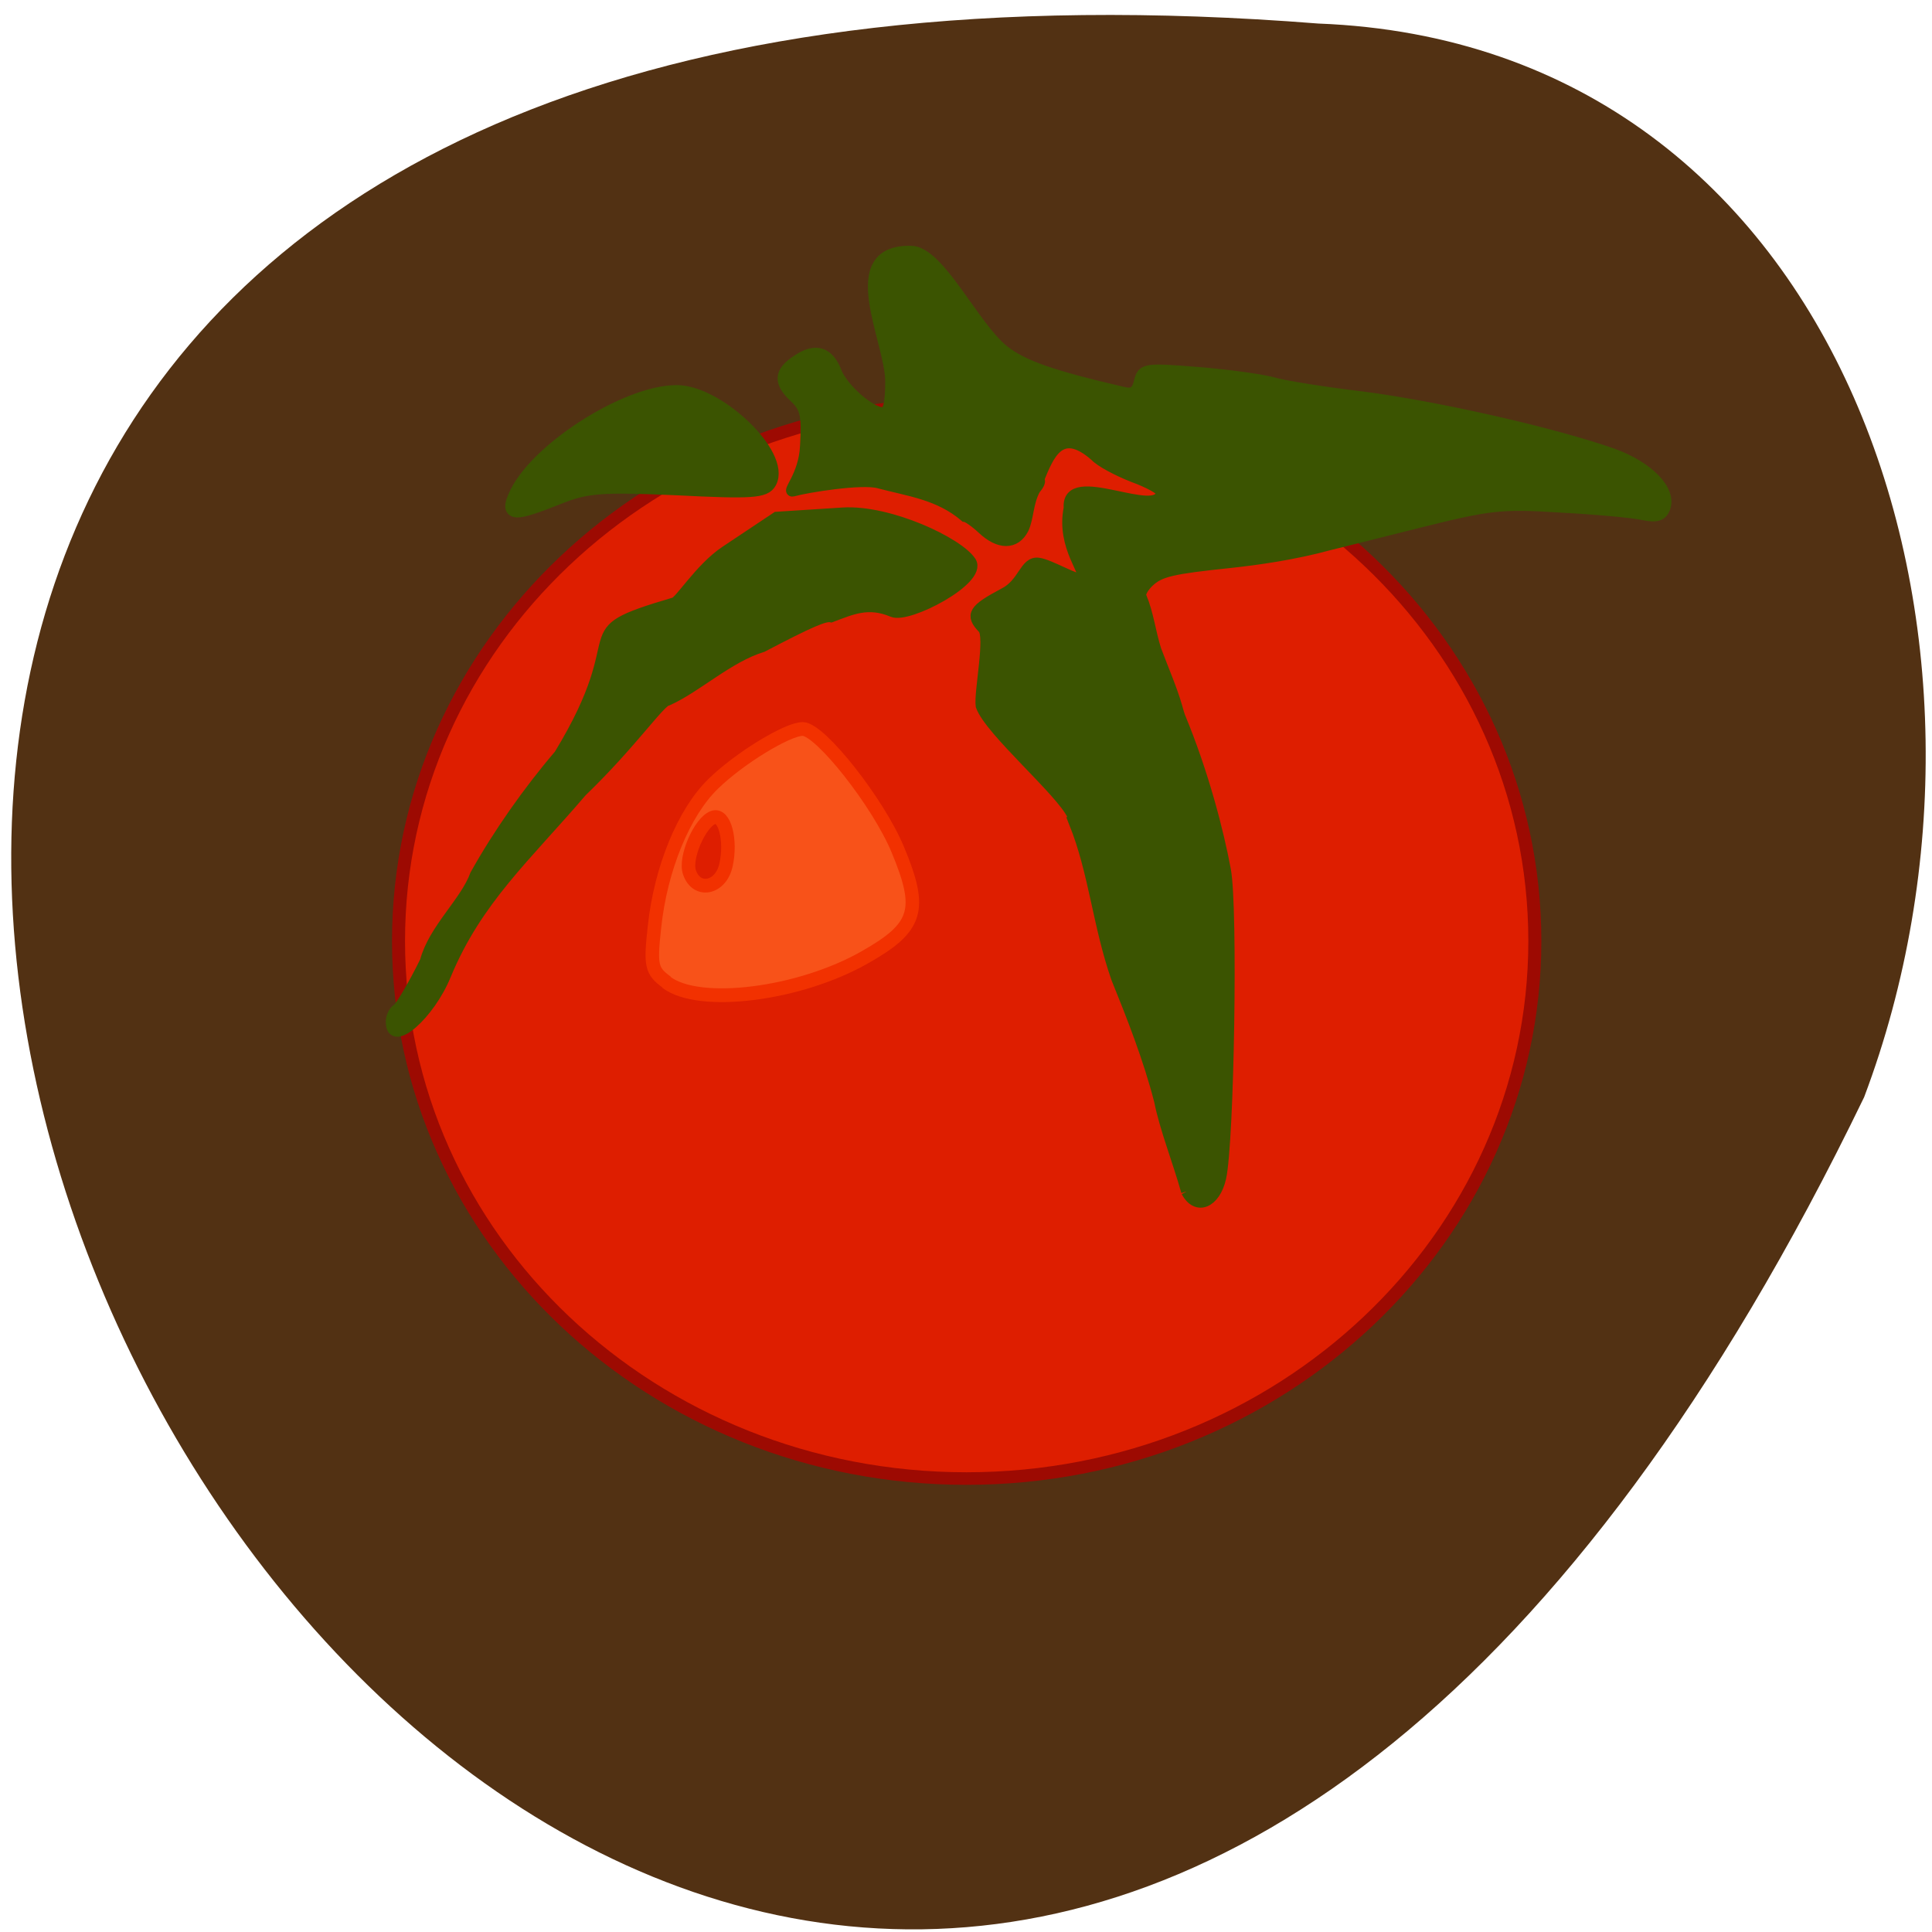 <svg xmlns="http://www.w3.org/2000/svg" viewBox="0 0 16 16"><path d="m 10.918 0.195 c -21.992 -1.738 -5.254 29.1 4.52 8.891 c 1.422 -3.77 -0.145 -8.723 -4.52 -8.891" fill="#523113"/><path d="m 224.32 169.59 c 0 43.09 -35.721 78.09 -79.78 78.09 c -44.06 0 -79.72 -34.928 -79.72 -78.09 c 0 -43.16 35.655 -78.09 79.72 -78.09 c 44.06 0 79.78 34.928 79.78 78.09" transform="matrix(0.059 0 0 0.057 -0.524 -1.873)" fill="#de1e00" stroke="#9d0a02" stroke-width="1.826"/><g transform="matrix(0.06 0 0 0.061 0.601 0.15)"><path d="m 82.02 130.89 c -2.156 -1.542 -2.287 -2.249 -1.699 -7.519 c 0.85 -7.905 4.052 -15.553 8.103 -19.409 c 3.594 -3.471 10.26 -7.455 12.351 -7.455 c 2.418 0 10.456 10.03 13.13 16.389 c 3.463 8.162 2.745 10.54 -4.509 14.589 c -9.02 5.077 -22.937 6.812 -27.446 3.406 m 8.234 -15.874 c 0.784 -3.406 -0.196 -7.07 -1.764 -6.491 c -1.83 0.643 -3.986 5.527 -3.267 7.455 c 0.98 2.828 4.313 2.185 5.03 -0.964" fill="#f85219" stroke="#f23100" stroke-width="1.866"/><g fill="#3b5401" stroke="#3b5401"><g stroke-width="1.517"><path d="m 153.77 159.3 c -1.176 -4.113 -3.01 -8.676 -3.725 -12.275 c -1.503 -5.784 -3.856 -11.633 -5.947 -16.71 c -2.549 -7.198 -3.071 -14.332 -5.816 -21.08 c 0.327 0 0.196 -0.45 -0.261 -1.028 c -1.568 -3.278 -11.371 -11.44 -12.612 -14.846 c -0.261 -1.864 1.372 -9.447 0.261 -10.54 c -1.764 -1.8 -1.307 -2.506 2.875 -4.692 c 2.745 -1.35 2.875 -4.37 4.77 -4.113 c 1.568 0.193 5.424 2.506 6.01 2.121 c 0.98 -0.643 -2.875 -4.306 -1.764 -9.64 c -0.457 -5.527 12.416 1.8 12.743 -2.121 c 0 -0.386 -1.764 -1.35 -3.921 -2.121 c -2.156 -0.835 -4.509 -2.057 -5.228 -2.828 c -4.901 -4.242 -6.469 0 -7.842 3.278 c 0.327 0 0.131 0.578 -0.457 1.221 c -1.046 1.864 -0.915 3.92 -1.634 5.399 c -1.111 2.121 -3.333 2.121 -5.62 0 c -0.98 -0.9 -2.091 -1.671 -2.418 -1.671 c -3.594 -3.02 -7.711 -3.471 -11.893 -4.563 c -2.353 -0.643 -9.998 0.578 -11.828 1.093 c -0.98 0.257 1.503 -1.992 1.699 -6.04 c 0.261 -4.242 0 -5.27 -1.438 -6.62 c -2.287 -2.057 -2.222 -3.471 0.327 -5.077 c 2.483 -1.671 4.313 -1.093 5.359 1.607 c 0.85 2.185 4.64 5.527 6.404 5.527 c 0.784 0 1.111 -1.221 1.111 -4.242 c 0 -5.591 -6.927 -17.867 2.81 -17.674 c 3.921 0.064 8.626 10.219 12.808 13.496 c 2.679 2.057 6.6 3.406 16.468 5.656 c 1.307 0.321 1.895 -0.064 2.222 -1.414 c 0.457 -1.8 0.719 -1.864 8.04 -1.285 c 4.182 0.321 8.757 0.964 10.26 1.35 c 1.438 0.45 7.123 1.35 12.612 1.992 c 10.06 1.285 26.07 4.82 34.438 7.712 c 4.901 1.735 8.103 4.949 7.188 7.327 c -0.392 1.028 -1.111 1.285 -3.01 0.9 c -1.438 -0.321 -6.535 -0.771 -11.436 -1.028 c -8.234 -0.514 -9.737 -0.321 -19.67 2.121 c -5.947 1.478 -11.501 2.828 -12.285 3.02 c -4.77 1.285 -9.868 1.992 -13.527 2.378 c -8.168 0.835 -9.737 1.221 -11.24 2.571 c -0.85 0.771 -1.372 1.735 -1.111 2.121 c 0.98 2.314 1.242 4.756 2.026 7.198 c 0.98 2.571 2.222 5.399 2.875 7.648 c 0.196 0.707 0.392 1.35 0.457 1.478 c 3.202 7.584 5.293 15.553 6.273 20.759 c 0.98 5.141 0.457 36.826 -0.653 41.775 c -0.784 3.406 -3.333 4.435 -4.705 1.864"/><path d="m 43.985 136.29 c 0 -0.707 0.392 -1.478 0.85 -1.735 c 0.457 -0.321 2.222 -3.213 3.856 -6.491 c 1.176 -4.37 5.555 -8.03 6.927 -11.761 c 3.137 -5.527 7.319 -11.376 11.567 -16.26 c 10.913 -17.61 0.784 -16.26 15.814 -20.63 c 0.719 0 3.594 -4.692 7.123 -7.01 l 7.06 -4.627 l 9.149 -0.578 c 6.404 -0.386 15.945 4.049 17.644 6.62 c 1.568 2.378 -8.626 7.648 -10.782 6.748 c -3.398 -1.414 -5.685 -0.321 -8.495 0.707 c -0.85 -0.193 -2.875 0.643 -9.475 4.049 c -4.705 1.414 -9.02 5.463 -13.07 7.262 c -0.98 0 -4.966 5.848 -11.893 12.404 c -7.711 8.869 -14.442 14.653 -18.755 24.872 c -2.222 5.399 -7.515 9.962 -7.515 6.427"/></g><path d="m 66.922 65.08 c 4.052 -1.607 6.01 -1.735 16.533 -1.285 c 10.26 0.514 12.09 0.386 12.743 -0.835 c 1.96 -3.599 -7.123 -12.147 -12.808 -12.147 c -7.06 0 -19.67 8.03 -22.284 14.14 c -1.111 2.442 -0.131 2.442 5.816 0.129" stroke-width="1.982"/></g></g></svg>